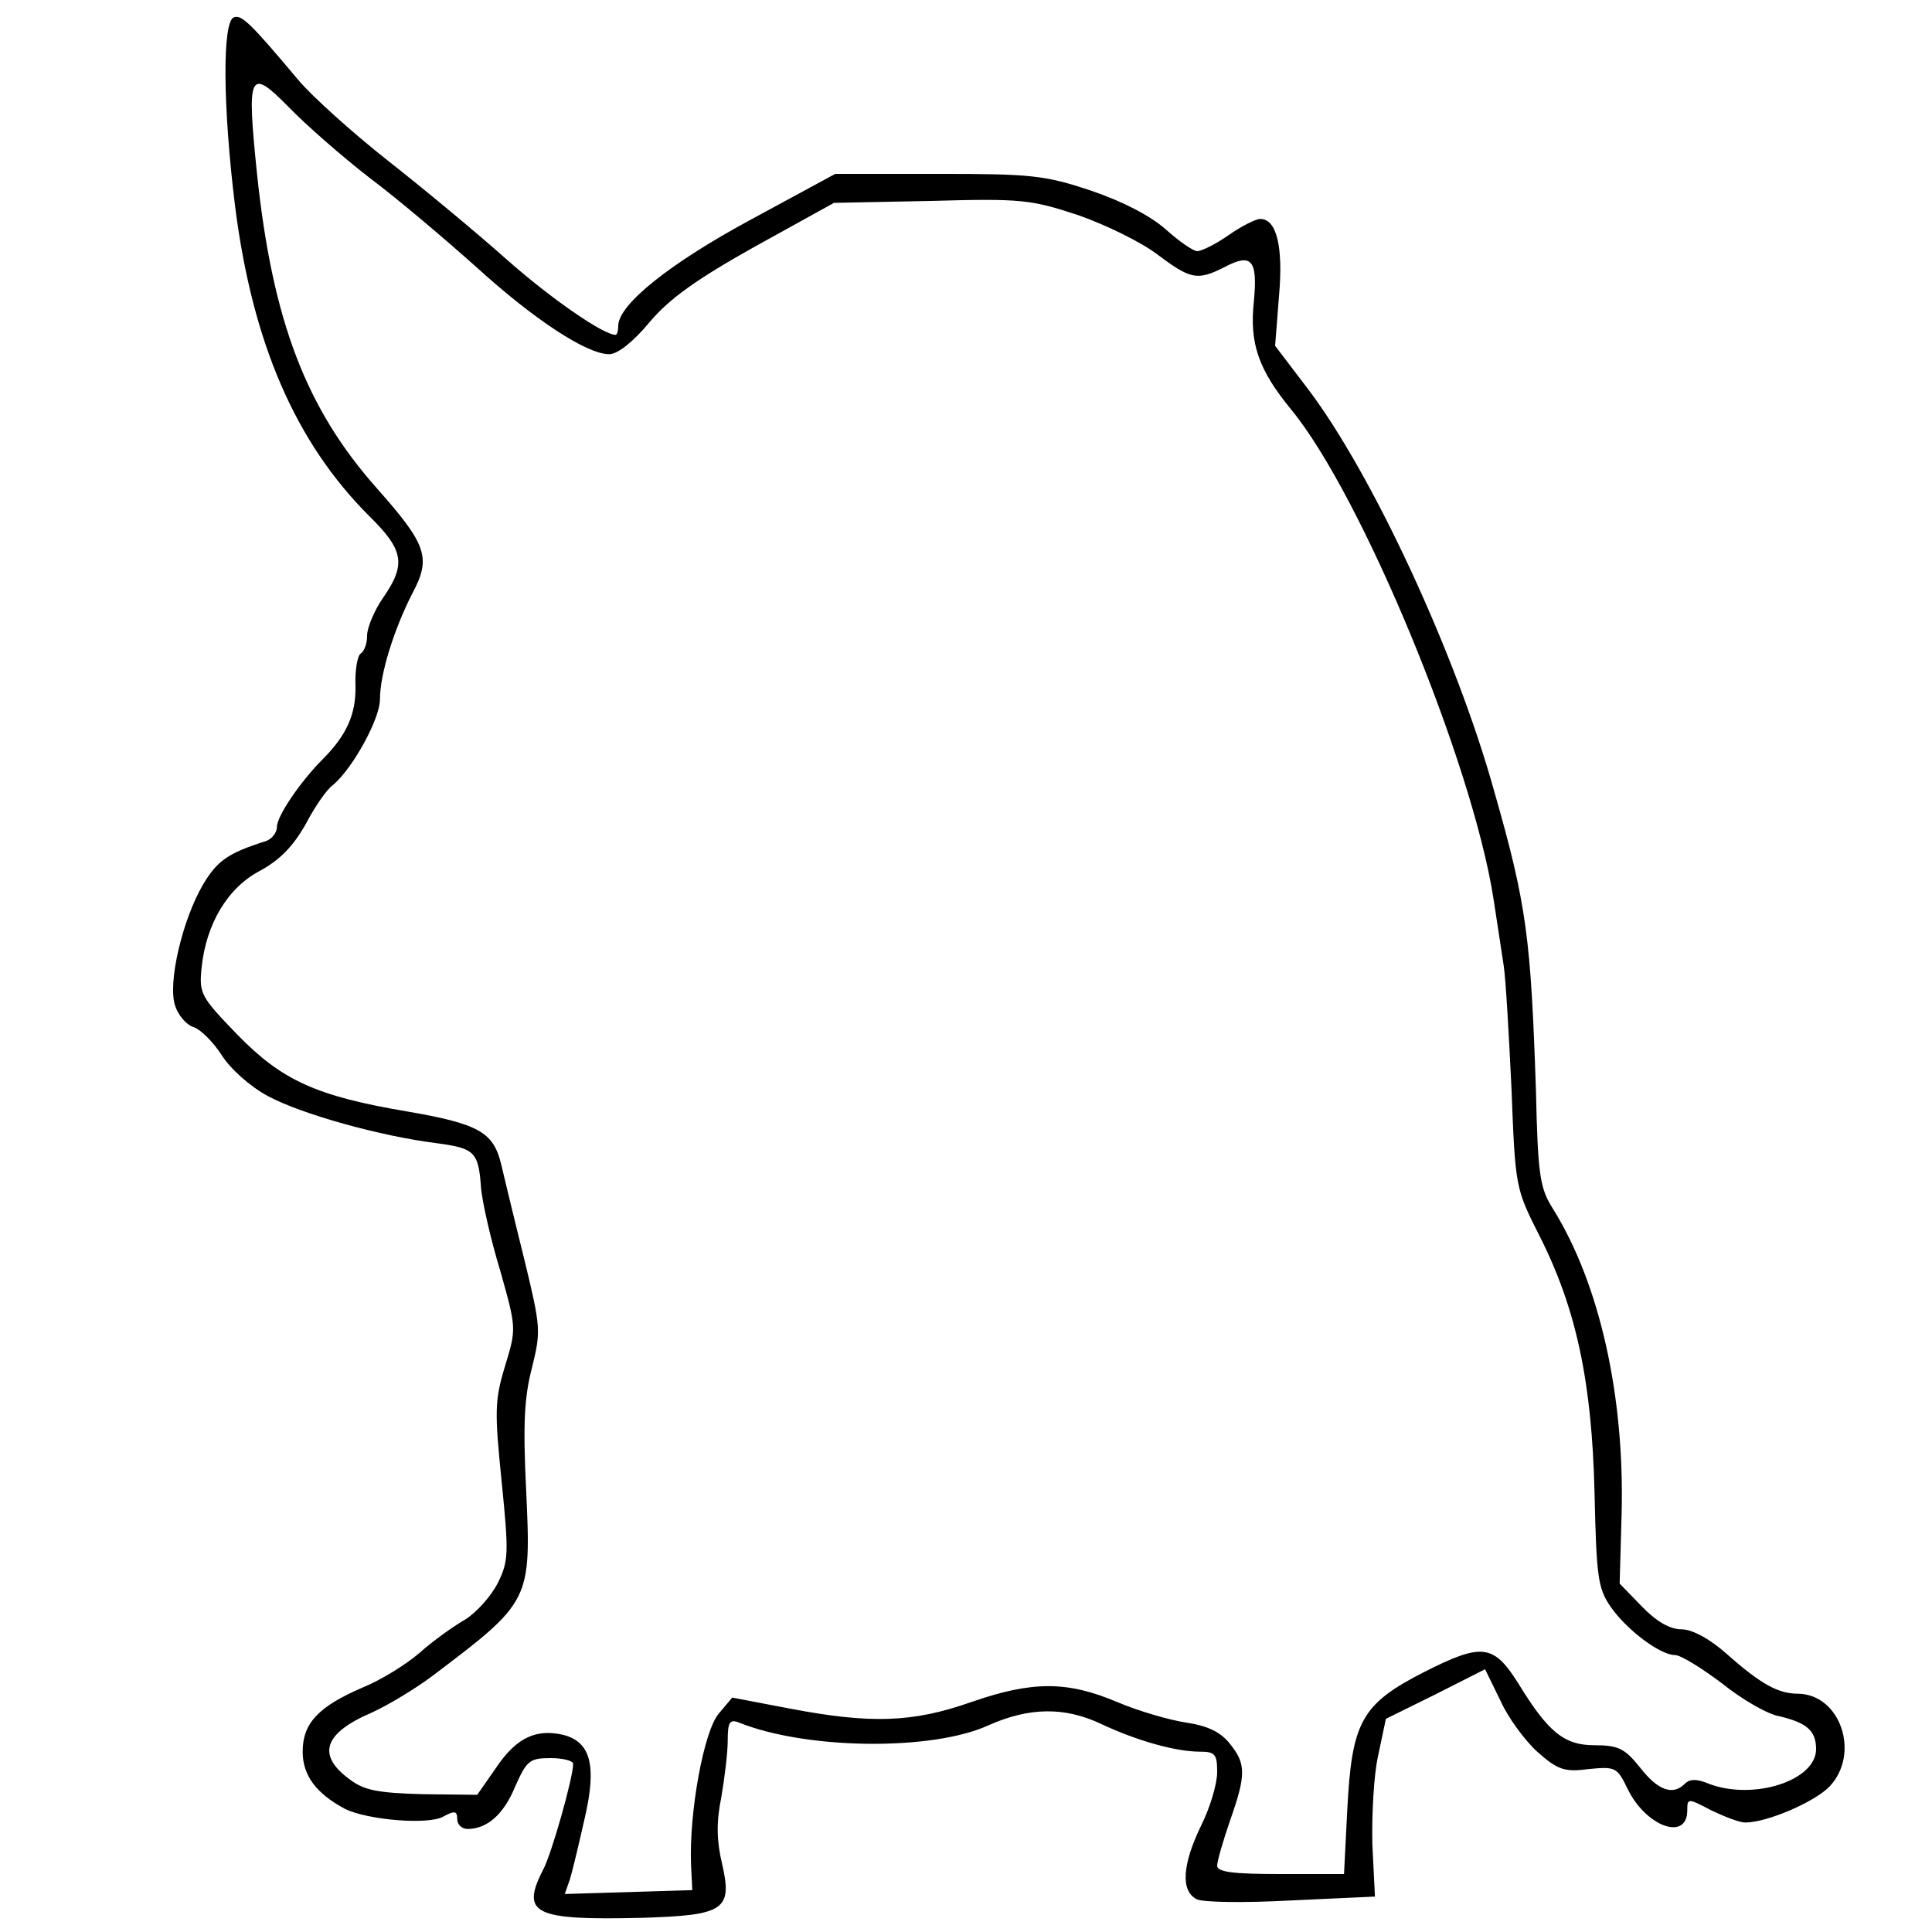 <?xml version="1.0" standalone="no"?>
<!DOCTYPE svg PUBLIC "-//W3C//DTD SVG 20010904//EN"
 "http://www.w3.org/TR/2001/REC-SVG-20010904/DTD/svg10.dtd">
<svg version="1.0" xmlns="http://www.w3.org/2000/svg"
 width="300pt" height="300pt" viewBox="0 0 300 300"
 preserveAspectRatio="xMidYMid meet">
<g transform="translate(0,300) scale(0.1,-0.1)"
fill="#000000" stroke="none">
<path d="M363 2973 c-18 -7 -17 -139 2 -293 27 -213 94 -367 208 -481 54 -53
58 -75 22 -127 -14 -20 -25 -47 -25 -59 0 -12 -4 -24 -10 -28 -5 -3 -9 -26 -8
-50 1 -44 -14 -77 -51 -114 -34 -34 -71 -88 -71 -105 0 -9 -8 -19 -17 -22 -60
-19 -76 -31 -98 -68 -32 -55 -55 -153 -43 -188 5 -15 18 -30 29 -33 11 -4 30
-23 43 -43 13 -21 44 -49 72 -64 52 -28 174 -62 261 -73 60 -8 66 -13 70 -70
2 -22 15 -80 30 -129 25 -89 25 -89 7 -148 -16 -53 -16 -70 -5 -179 11 -110
11 -123 -6 -157 -10 -20 -33 -46 -51 -57 -19 -11 -51 -34 -71 -52 -21 -18 -60
-42 -87 -53 -70 -30 -94 -56 -94 -100 0 -37 21 -65 66 -89 35 -17 128 -25 152
-12 18 10 22 9 22 -4 0 -8 7 -15 16 -15 30 0 56 22 74 66 18 40 22 44 55 44
19 0 35 -4 35 -9 0 -21 -33 -138 -46 -163 -36 -70 -16 -80 153 -76 128 4 141
12 124 85 -8 34 -9 63 -1 102 5 29 10 69 10 88 0 29 3 34 18 28 105 -42 300
-44 387 -4 63 28 118 29 175 2 55 -26 116 -43 153 -43 24 0 27 -4 27 -32 0
-18 -11 -55 -25 -83 -29 -60 -32 -101 -7 -114 9 -5 73 -6 147 -2 l130 6 -4 81
c-1 45 2 107 9 138 l12 57 77 38 77 39 24 -49 c12 -27 39 -63 58 -80 31 -27
41 -31 79 -26 41 4 44 3 60 -30 28 -59 93 -83 93 -34 0 19 1 19 37 0 21 -10
44 -19 53 -19 34 0 108 32 131 56 48 51 17 143 -49 144 -31 0 -58 15 -111 62
-27 24 -54 38 -70 38 -18 0 -39 12 -62 36 l-34 35 3 107 c5 184 -34 358 -106
474 -21 33 -24 52 -27 185 -8 236 -14 287 -65 465 -59 212 -189 492 -289 624
l-51 67 6 77 c7 78 -4 120 -29 120 -7 0 -29 -11 -49 -25 -20 -14 -42 -25 -49
-25 -6 0 -28 15 -49 34 -24 21 -66 43 -116 60 -72 24 -93 26 -238 26 l-159 0
-131 -71 c-126 -68 -206 -132 -206 -165 0 -8 -2 -14 -4 -14 -19 0 -100 56
-168 116 -46 41 -129 110 -185 154 -56 44 -119 101 -140 126 -73 87 -88 102
-100 97z m212 -250 c44 -33 118 -96 165 -138 89 -81 171 -135 206 -135 13 0
37 19 62 49 31 37 73 67 164 118 l123 68 151 3 c140 4 155 2 228 -22 43 -15
98 -42 123 -61 52 -39 62 -41 104 -20 43 23 52 11 46 -53 -7 -65 7 -106 58
-168 110 -134 281 -548 314 -759 6 -38 13 -86 16 -105 3 -19 8 -105 12 -190 6
-154 6 -155 44 -230 57 -113 81 -227 85 -399 3 -129 5 -147 25 -176 25 -36 77
-75 100 -75 9 0 41 -20 73 -44 31 -25 71 -48 89 -51 42 -10 57 -22 57 -51 0
-49 -97 -80 -166 -54 -19 8 -30 8 -38 0 -18 -18 -41 -11 -69 25 -24 30 -34 35
-71 35 -47 0 -72 20 -119 97 -38 60 -56 62 -145 17 -98 -50 -113 -77 -120
-215 l-5 -99 -98 0 c-74 0 -99 3 -99 13 0 7 9 38 20 70 25 71 25 88 0 119 -14
18 -34 28 -67 33 -27 4 -75 18 -108 32 -78 33 -132 33 -227 0 -91 -32 -156
-34 -282 -10 l-89 17 -21 -25 c-23 -27 -46 -152 -43 -234 l2 -40 -99 -3 -99
-3 8 23 c4 13 14 55 23 95 19 82 9 118 -33 129 -42 10 -73 -4 -104 -50 l-30
-43 -86 1 c-68 2 -90 6 -112 23 -52 38 -40 72 35 104 24 11 66 36 94 57 152
115 153 116 145 288 -5 102 -3 144 9 190 14 57 14 62 -12 169 -15 60 -31 127
-36 148 -12 49 -35 62 -145 81 -143 24 -196 49 -265 120 -56 58 -59 63 -55
103 7 69 41 125 91 151 31 17 51 38 70 71 14 27 33 55 43 62 31 26 73 103 73
133 0 40 22 109 50 164 30 56 23 76 -55 164 -110 124 -162 260 -186 489 -16
156 -12 165 49 103 26 -27 83 -77 127 -111z"/>
</g>
</svg>
